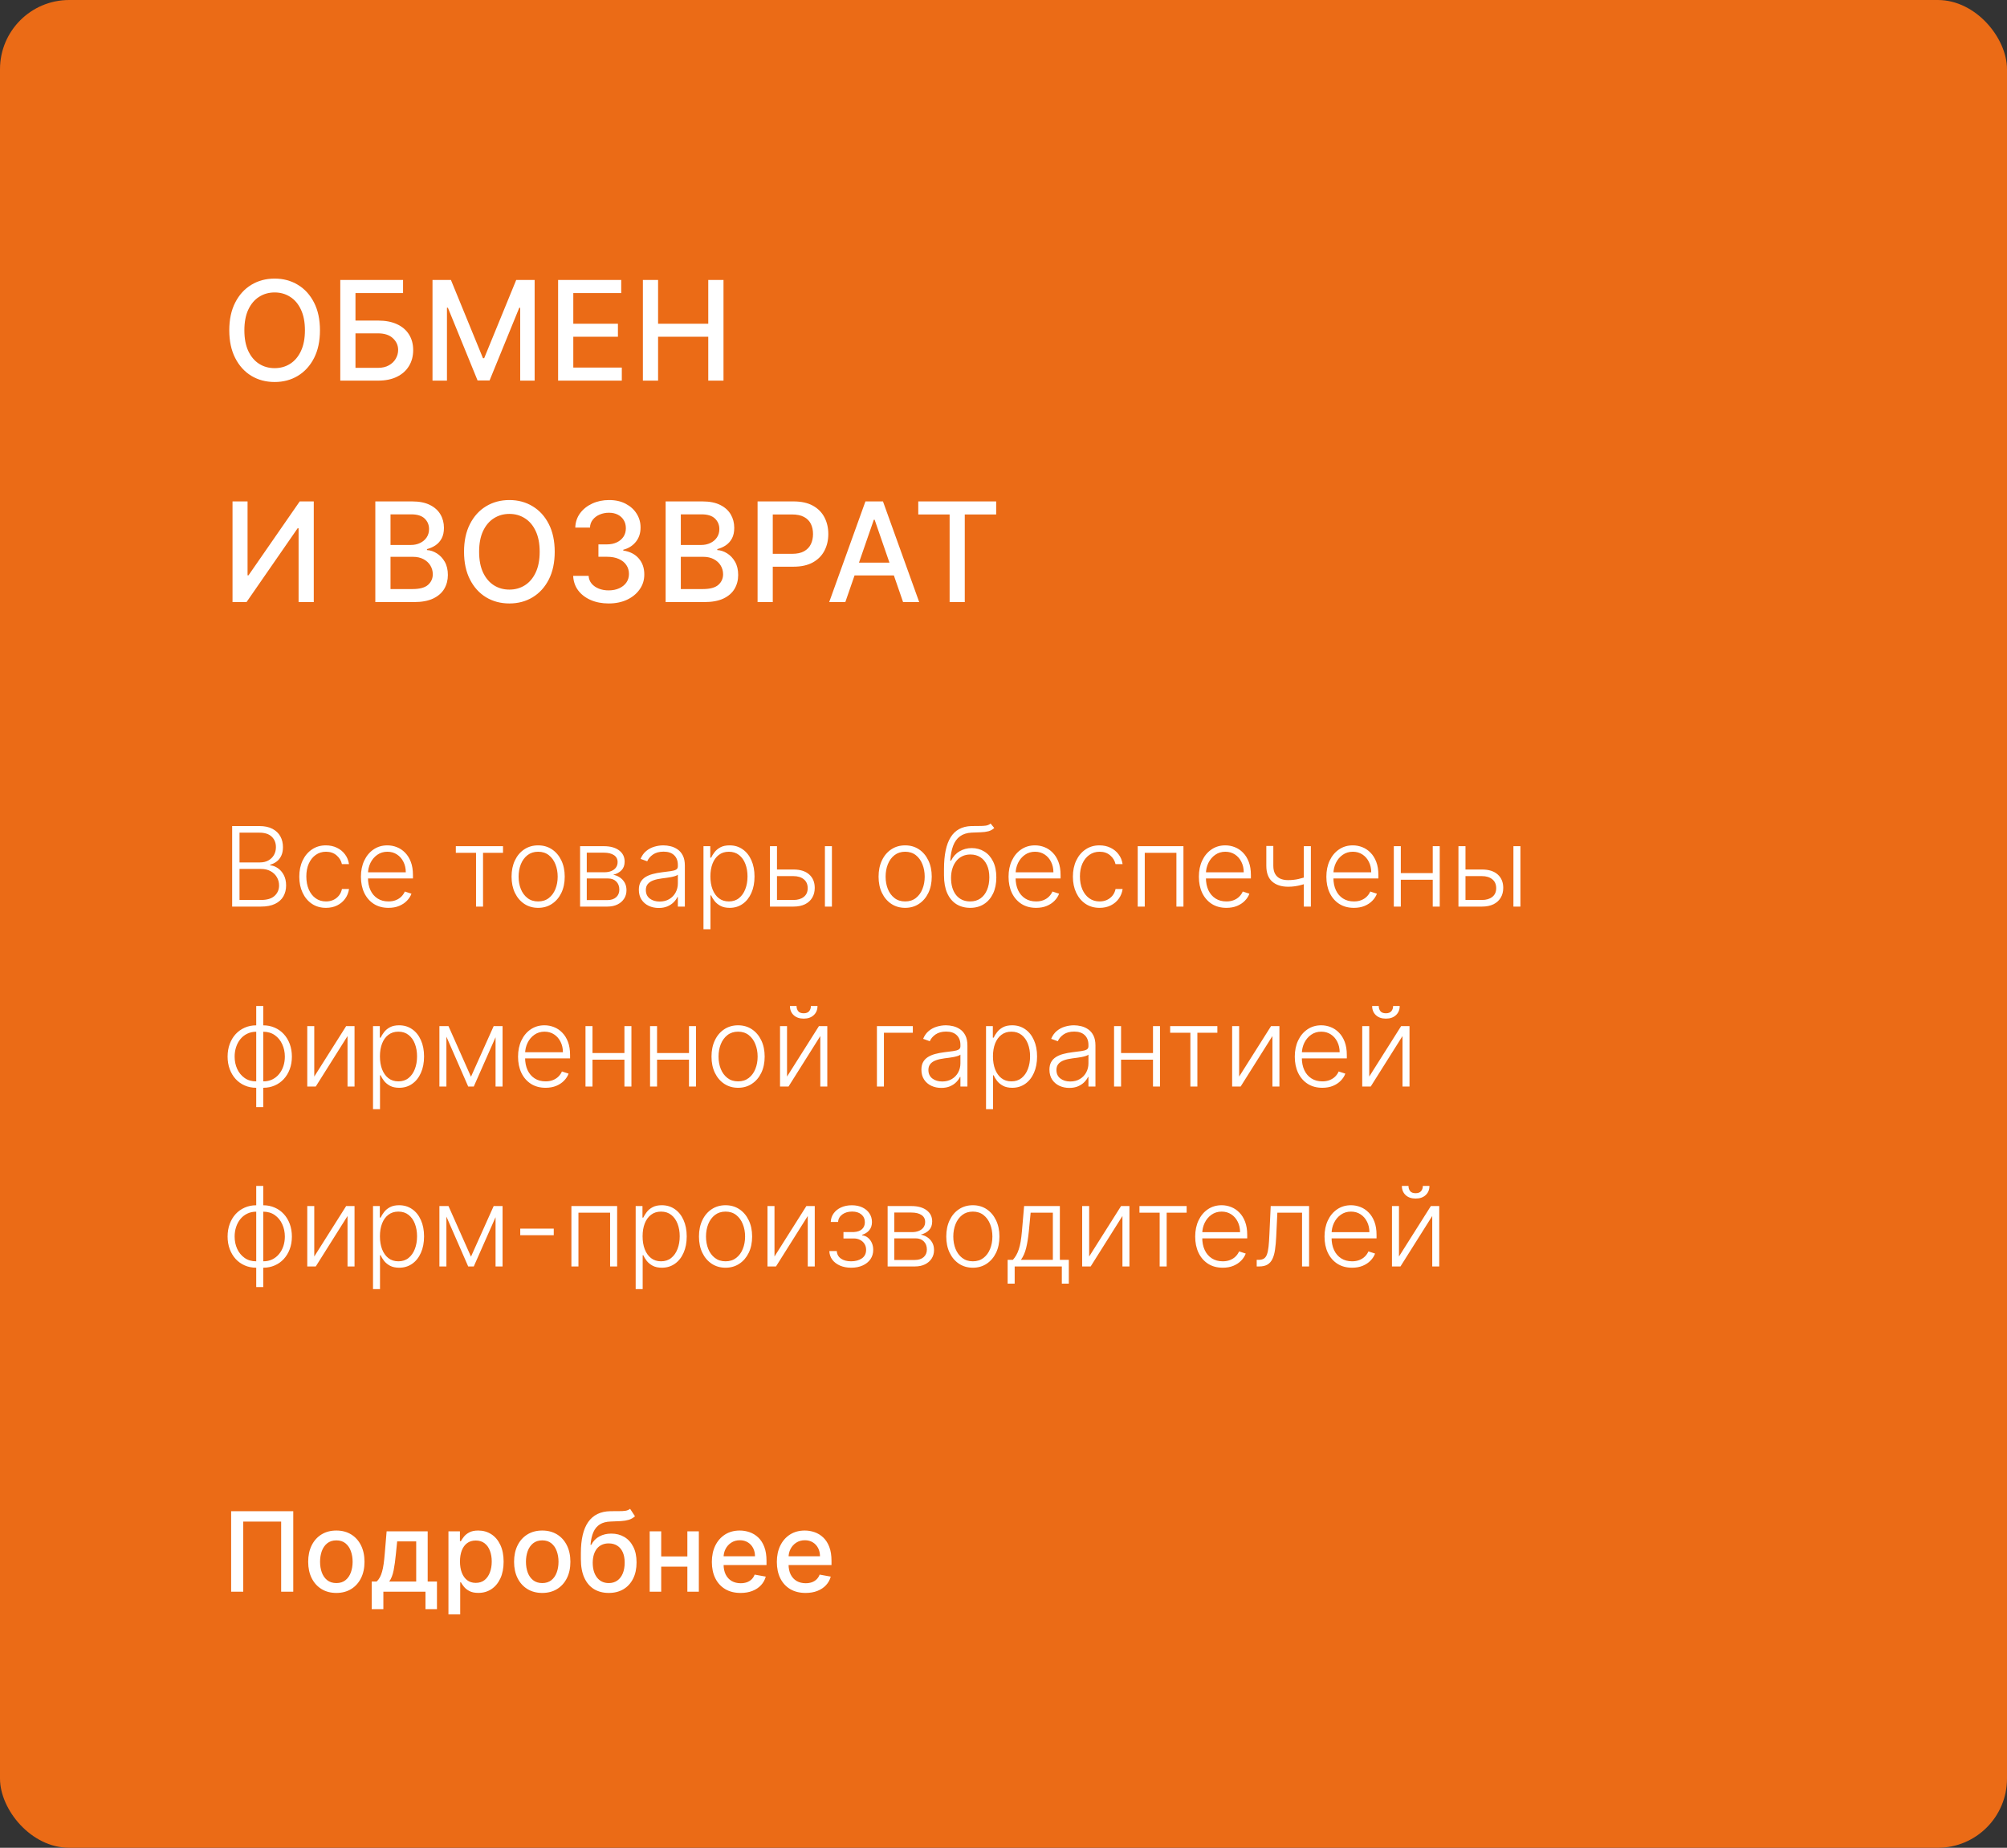 <svg width="290" height="267" viewBox="0 0 290 267" fill="none" xmlns="http://www.w3.org/2000/svg">
<rect x="0" y="0" width="290" height="267" fill="#333333" stroke="none"/>
<rect width="290" height="267" rx="10" fill="#EB6B16"/>
<path d="M46.233 47.727C46.233 49.28 45.949 50.615 45.381 51.733C44.812 52.846 44.034 53.703 43.044 54.304C42.059 54.901 40.939 55.199 39.685 55.199C38.425 55.199 37.301 54.901 36.311 54.304C35.326 53.703 34.55 52.843 33.981 51.726C33.413 50.608 33.129 49.276 33.129 47.727C33.129 46.174 33.413 44.841 33.981 43.729C34.55 42.611 35.326 41.754 36.311 41.158C37.301 40.556 38.425 40.256 39.685 40.256C40.939 40.256 42.059 40.556 43.044 41.158C44.034 41.754 44.812 42.611 45.381 43.729C45.949 44.841 46.233 46.174 46.233 47.727ZM44.06 47.727C44.06 46.544 43.868 45.547 43.484 44.737C43.106 43.923 42.585 43.307 41.922 42.891C41.264 42.469 40.518 42.258 39.685 42.258C38.847 42.258 38.099 42.469 37.44 42.891C36.782 43.307 36.261 43.923 35.878 44.737C35.499 45.547 35.31 46.544 35.31 47.727C35.31 48.911 35.499 49.91 35.878 50.724C36.261 51.534 36.782 52.15 37.44 52.571C38.099 52.988 38.847 53.196 39.685 53.196C40.518 53.196 41.264 52.988 41.922 52.571C42.585 52.15 43.106 51.534 43.484 50.724C43.868 49.91 44.06 48.911 44.06 47.727ZM49.169 55V40.455H58.239V42.344H51.364V46.321H54.617C55.696 46.321 56.612 46.496 57.365 46.847C58.123 47.197 58.7 47.692 59.098 48.331C59.501 48.97 59.702 49.723 59.702 50.59C59.702 51.456 59.501 52.221 59.098 52.883C58.7 53.546 58.123 54.065 57.365 54.439C56.612 54.813 55.696 55 54.617 55H49.169ZM51.364 53.153H54.617C55.242 53.153 55.77 53.03 56.2 52.784C56.636 52.538 56.965 52.218 57.188 51.825C57.415 51.432 57.529 51.011 57.529 50.561C57.529 49.908 57.278 49.347 56.776 48.878C56.274 48.404 55.554 48.168 54.617 48.168H51.364V53.153ZM62.494 40.455H65.157L69.788 51.761H69.959L74.589 40.455H77.253V55H75.165V44.474H75.03L70.74 54.979H69.007L64.717 44.467H64.582V55H62.494V40.455ZM80.643 55V40.455H89.763V42.344H82.838V46.776H89.287V48.658H82.838V53.111H89.848V55H80.643ZM92.894 55V40.455H95.089V46.776H102.34V40.455H104.542V55H102.34V48.658H95.089V55H92.894ZM33.598 72.454H35.771V83.136H35.906L43.307 72.454H45.338V87H43.144V76.332H43.008L35.622 87H33.598V72.454ZM54.232 87V72.454H59.559C60.591 72.454 61.446 72.625 62.123 72.966C62.8 73.302 63.307 73.759 63.643 74.337C63.979 74.91 64.147 75.556 64.147 76.276C64.147 76.882 64.036 77.393 63.813 77.81C63.591 78.222 63.292 78.553 62.919 78.804C62.549 79.05 62.142 79.23 61.697 79.344V79.486C62.18 79.51 62.651 79.666 63.11 79.954C63.574 80.239 63.958 80.644 64.261 81.169C64.564 81.695 64.715 82.334 64.715 83.087C64.715 83.83 64.54 84.498 64.19 85.09C63.844 85.677 63.309 86.143 62.585 86.489C61.86 86.829 60.935 87 59.808 87H54.232ZM56.427 85.118H59.595C60.646 85.118 61.399 84.914 61.853 84.507C62.308 84.1 62.535 83.591 62.535 82.98C62.535 82.521 62.419 82.099 62.187 81.716C61.955 81.332 61.623 81.027 61.193 80.8C60.767 80.572 60.26 80.459 59.673 80.459H56.427V85.118ZM56.427 78.747H59.367C59.86 78.747 60.303 78.653 60.696 78.463C61.093 78.274 61.408 78.008 61.64 77.668C61.877 77.322 61.995 76.915 61.995 76.446C61.995 75.845 61.785 75.34 61.363 74.933C60.942 74.526 60.295 74.322 59.424 74.322H56.427V78.747ZM80.153 79.727C80.153 81.28 79.869 82.615 79.301 83.733C78.733 84.846 77.954 85.703 76.964 86.304C75.98 86.901 74.86 87.199 73.605 87.199C72.346 87.199 71.221 86.901 70.231 86.304C69.246 85.703 68.47 84.843 67.902 83.726C67.334 82.608 67.05 81.276 67.05 79.727C67.05 78.174 67.334 76.841 67.902 75.729C68.47 74.611 69.246 73.754 70.231 73.158C71.221 72.556 72.346 72.256 73.605 72.256C74.86 72.256 75.98 72.556 76.964 73.158C77.954 73.754 78.733 74.611 79.301 75.729C79.869 76.841 80.153 78.174 80.153 79.727ZM77.98 79.727C77.98 78.544 77.788 77.547 77.405 76.737C77.026 75.923 76.505 75.307 75.842 74.891C75.184 74.469 74.438 74.258 73.605 74.258C72.767 74.258 72.019 74.469 71.361 74.891C70.703 75.307 70.182 75.923 69.798 76.737C69.419 77.547 69.23 78.544 69.23 79.727C69.23 80.911 69.419 81.91 69.798 82.724C70.182 83.534 70.703 84.15 71.361 84.571C72.019 84.988 72.767 85.196 73.605 85.196C74.438 85.196 75.184 84.988 75.842 84.571C76.505 84.15 77.026 83.534 77.405 82.724C77.788 81.91 77.98 80.911 77.98 79.727ZM87.954 87.199C86.979 87.199 86.108 87.031 85.341 86.695C84.579 86.358 83.975 85.892 83.53 85.296C83.089 84.694 82.853 83.998 82.82 83.207H85.05C85.078 83.638 85.222 84.012 85.483 84.329C85.748 84.642 86.094 84.883 86.52 85.054C86.946 85.224 87.419 85.31 87.94 85.31C88.513 85.31 89.02 85.21 89.46 85.011C89.905 84.812 90.253 84.535 90.504 84.18C90.755 83.82 90.881 83.406 90.881 82.938C90.881 82.45 90.755 82.021 90.504 81.652C90.258 81.278 89.896 80.984 89.418 80.771C88.944 80.558 88.371 80.452 87.699 80.452H86.47V78.662H87.699C88.239 78.662 88.712 78.565 89.119 78.371C89.531 78.177 89.853 77.907 90.085 77.561C90.317 77.211 90.433 76.801 90.433 76.332C90.433 75.883 90.331 75.492 90.128 75.16C89.929 74.824 89.645 74.562 89.275 74.372C88.911 74.183 88.48 74.088 87.983 74.088C87.509 74.088 87.067 74.176 86.655 74.351C86.248 74.521 85.916 74.767 85.66 75.09C85.405 75.407 85.267 75.788 85.249 76.233H83.125C83.149 75.447 83.381 74.756 83.821 74.159C84.266 73.562 84.853 73.096 85.582 72.76C86.311 72.424 87.121 72.256 88.011 72.256C88.944 72.256 89.749 72.438 90.426 72.803C91.108 73.162 91.633 73.643 92.003 74.244C92.377 74.846 92.561 75.504 92.557 76.219C92.561 77.033 92.334 77.724 91.875 78.293C91.42 78.861 90.814 79.242 90.057 79.436V79.55C91.023 79.697 91.771 80.08 92.301 80.7C92.836 81.32 93.101 82.09 93.097 83.008C93.101 83.809 92.879 84.526 92.429 85.16C91.984 85.795 91.375 86.294 90.604 86.659C89.832 87.019 88.949 87.199 87.954 87.199ZM96.18 87V72.454H101.507C102.539 72.454 103.394 72.625 104.071 72.966C104.748 73.302 105.254 73.759 105.591 74.337C105.927 74.91 106.095 75.556 106.095 76.276C106.095 76.882 105.984 77.393 105.761 77.81C105.538 78.222 105.24 78.553 104.866 78.804C104.497 79.05 104.09 79.23 103.645 79.344V79.486C104.127 79.51 104.599 79.666 105.058 79.954C105.522 80.239 105.905 80.644 106.208 81.169C106.511 81.695 106.663 82.334 106.663 83.087C106.663 83.83 106.488 84.498 106.137 85.09C105.792 85.677 105.257 86.143 104.532 86.489C103.808 86.829 102.882 87 101.755 87H96.18ZM98.375 85.118H101.542C102.593 85.118 103.346 84.914 103.801 84.507C104.255 84.1 104.483 83.591 104.483 82.98C104.483 82.521 104.367 82.099 104.135 81.716C103.903 81.332 103.571 81.027 103.14 80.8C102.714 80.572 102.208 80.459 101.62 80.459H98.375V85.118ZM98.375 78.747H101.315C101.807 78.747 102.25 78.653 102.643 78.463C103.041 78.274 103.356 78.008 103.588 77.668C103.824 77.322 103.943 76.915 103.943 76.446C103.943 75.845 103.732 75.34 103.311 74.933C102.889 74.526 102.243 74.322 101.372 74.322H98.375V78.747ZM109.466 87V72.454H114.651C115.782 72.454 116.72 72.66 117.463 73.072C118.207 73.484 118.763 74.048 119.132 74.763C119.501 75.473 119.686 76.273 119.686 77.163C119.686 78.058 119.499 78.863 119.125 79.578C118.756 80.288 118.197 80.852 117.449 81.269C116.706 81.68 115.77 81.886 114.644 81.886H111.078V80.026H114.445C115.16 80.026 115.74 79.903 116.185 79.656C116.63 79.405 116.957 79.064 117.165 78.633C117.373 78.203 117.477 77.713 117.477 77.163C117.477 76.614 117.373 76.126 117.165 75.7C116.957 75.274 116.627 74.94 116.178 74.699C115.733 74.457 115.145 74.337 114.416 74.337H111.661V87H109.466ZM122.145 87H119.815L125.05 72.454H127.585L132.819 87H130.49L126.378 75.097H126.264L122.145 87ZM122.535 81.304H130.092V83.151H122.535V81.304ZM132.684 74.344V72.454H143.941V74.344H139.403V87H137.215V74.344H132.684Z" fill="white"/>
<path d="M42.375 218.364V230H40.625V219.864H35.148V230H33.398V218.364H42.375ZM48.599 230.176C47.781 230.176 47.067 229.989 46.457 229.614C45.847 229.239 45.374 228.714 45.037 228.04C44.7 227.366 44.531 226.578 44.531 225.676C44.531 224.771 44.7 223.979 45.037 223.301C45.374 222.623 45.847 222.097 46.457 221.722C47.067 221.347 47.781 221.159 48.599 221.159C49.418 221.159 50.132 221.347 50.742 221.722C51.351 222.097 51.825 222.623 52.162 223.301C52.499 223.979 52.668 224.771 52.668 225.676C52.668 226.578 52.499 227.366 52.162 228.04C51.825 228.714 51.351 229.239 50.742 229.614C50.132 229.989 49.418 230.176 48.599 230.176ZM48.605 228.75C49.135 228.75 49.575 228.61 49.923 228.33C50.272 228.049 50.529 227.676 50.696 227.21C50.867 226.744 50.952 226.231 50.952 225.67C50.952 225.114 50.867 224.602 50.696 224.136C50.529 223.667 50.272 223.29 49.923 223.006C49.575 222.722 49.135 222.58 48.605 222.58C48.071 222.58 47.628 222.722 47.276 223.006C46.927 223.29 46.668 223.667 46.497 224.136C46.331 224.602 46.247 225.114 46.247 225.67C46.247 226.231 46.331 226.744 46.497 227.21C46.668 227.676 46.927 228.049 47.276 228.33C47.628 228.61 48.071 228.75 48.605 228.75ZM53.712 232.517V228.528H54.422C54.604 228.362 54.757 228.163 54.882 227.932C55.011 227.701 55.119 227.426 55.206 227.108C55.297 226.79 55.373 226.419 55.433 225.994C55.494 225.566 55.547 225.078 55.592 224.528L55.865 221.273H61.797V228.528H63.138V232.517H61.479V230H55.394V232.517H53.712ZM56.24 228.528H60.138V222.727H57.388L57.206 224.528C57.119 225.445 57.009 226.241 56.876 226.915C56.744 227.585 56.532 228.123 56.24 228.528ZM64.798 233.273V221.273H66.457V222.688H66.599C66.698 222.506 66.84 222.295 67.026 222.057C67.211 221.818 67.469 221.61 67.798 221.432C68.128 221.25 68.563 221.159 69.105 221.159C69.81 221.159 70.438 221.337 70.992 221.693C71.544 222.049 71.978 222.562 72.293 223.233C72.611 223.903 72.77 224.71 72.77 225.653C72.77 226.597 72.613 227.405 72.298 228.08C71.984 228.75 71.552 229.267 71.003 229.631C70.454 229.991 69.827 230.17 69.122 230.17C68.592 230.17 68.158 230.081 67.821 229.903C67.488 229.725 67.226 229.517 67.037 229.278C66.847 229.04 66.702 228.828 66.599 228.642H66.497V233.273H64.798ZM66.463 225.636C66.463 226.25 66.552 226.788 66.73 227.25C66.908 227.712 67.166 228.074 67.503 228.335C67.84 228.593 68.253 228.722 68.742 228.722C69.249 228.722 69.673 228.587 70.014 228.318C70.355 228.045 70.613 227.676 70.787 227.21C70.965 226.744 71.054 226.22 71.054 225.636C71.054 225.061 70.967 224.544 70.793 224.085C70.622 223.627 70.365 223.265 70.02 223C69.679 222.735 69.253 222.602 68.742 222.602C68.249 222.602 67.832 222.729 67.492 222.983C67.154 223.237 66.899 223.591 66.724 224.045C66.55 224.5 66.463 225.03 66.463 225.636ZM78.349 230.176C77.531 230.176 76.817 229.989 76.207 229.614C75.597 229.239 75.124 228.714 74.787 228.04C74.45 227.366 74.281 226.578 74.281 225.676C74.281 224.771 74.45 223.979 74.787 223.301C75.124 222.623 75.597 222.097 76.207 221.722C76.817 221.347 77.531 221.159 78.349 221.159C79.168 221.159 79.882 221.347 80.492 221.722C81.101 222.097 81.575 222.623 81.912 223.301C82.249 223.979 82.418 224.771 82.418 225.676C82.418 226.578 82.249 227.366 81.912 228.04C81.575 228.714 81.101 229.239 80.492 229.614C79.882 229.989 79.168 230.176 78.349 230.176ZM78.355 228.75C78.885 228.75 79.325 228.61 79.673 228.33C80.022 228.049 80.279 227.676 80.446 227.21C80.617 226.744 80.702 226.231 80.702 225.67C80.702 225.114 80.617 224.602 80.446 224.136C80.279 223.667 80.022 223.29 79.673 223.006C79.325 222.722 78.885 222.58 78.355 222.58C77.821 222.58 77.378 222.722 77.026 223.006C76.677 223.29 76.418 223.667 76.247 224.136C76.081 224.602 75.997 225.114 75.997 225.67C75.997 226.231 76.081 226.744 76.247 227.21C76.418 227.676 76.677 228.049 77.026 228.33C77.378 228.61 77.821 228.75 78.355 228.75ZM91.047 218.023L91.751 219.097C91.49 219.335 91.193 219.506 90.859 219.608C90.53 219.706 90.149 219.769 89.717 219.795C89.285 219.818 88.791 219.839 88.234 219.858C87.606 219.877 87.088 220.013 86.683 220.267C86.278 220.517 85.965 220.888 85.746 221.381C85.53 221.869 85.39 222.483 85.325 223.222H85.433C85.717 222.68 86.111 222.275 86.615 222.006C87.123 221.737 87.693 221.602 88.325 221.602C89.03 221.602 89.657 221.763 90.206 222.085C90.755 222.407 91.187 222.879 91.501 223.5C91.82 224.117 91.979 224.873 91.979 225.767C91.979 226.672 91.812 227.455 91.479 228.114C91.149 228.773 90.683 229.282 90.081 229.642C89.483 229.998 88.776 230.176 87.962 230.176C87.147 230.176 86.437 229.992 85.831 229.625C85.229 229.254 84.761 228.705 84.428 227.977C84.098 227.25 83.933 226.352 83.933 225.284V224.42C83.933 222.424 84.289 220.922 85.001 219.915C85.713 218.907 86.778 218.39 88.195 218.364C88.653 218.352 89.062 218.35 89.422 218.358C89.782 218.362 90.096 218.345 90.365 218.307C90.638 218.265 90.865 218.17 91.047 218.023ZM87.967 228.75C88.441 228.75 88.848 228.631 89.189 228.392C89.534 228.15 89.799 227.807 89.984 227.364C90.17 226.92 90.263 226.398 90.263 225.795C90.263 225.205 90.17 224.703 89.984 224.29C89.799 223.877 89.534 223.562 89.189 223.347C88.844 223.127 88.431 223.017 87.95 223.017C87.594 223.017 87.276 223.08 86.996 223.205C86.715 223.326 86.475 223.506 86.274 223.744C86.077 223.983 85.924 224.275 85.814 224.619C85.708 224.96 85.651 225.352 85.644 225.795C85.644 226.697 85.85 227.415 86.263 227.949C86.68 228.483 87.248 228.75 87.967 228.75ZM99.791 224.903V226.375H95.064V224.903H99.791ZM95.541 221.273V230H93.876V221.273H95.541ZM100.979 221.273V230H99.32V221.273H100.979ZM107.013 230.176C106.153 230.176 105.412 229.992 104.791 229.625C104.174 229.254 103.696 228.733 103.359 228.062C103.026 227.388 102.859 226.598 102.859 225.693C102.859 224.799 103.026 224.011 103.359 223.33C103.696 222.648 104.166 222.116 104.768 221.733C105.375 221.35 106.083 221.159 106.893 221.159C107.386 221.159 107.863 221.241 108.325 221.403C108.787 221.566 109.202 221.822 109.57 222.17C109.937 222.519 110.227 222.972 110.439 223.528C110.651 224.081 110.757 224.754 110.757 225.545V226.148H103.82V224.875H109.092C109.092 224.428 109.001 224.032 108.82 223.688C108.638 223.339 108.382 223.064 108.053 222.864C107.727 222.663 107.344 222.562 106.905 222.562C106.428 222.562 106.011 222.68 105.655 222.915C105.303 223.146 105.03 223.449 104.837 223.824C104.647 224.195 104.553 224.598 104.553 225.034V226.028C104.553 226.612 104.655 227.108 104.859 227.517C105.068 227.926 105.357 228.239 105.729 228.455C106.1 228.667 106.534 228.773 107.03 228.773C107.352 228.773 107.645 228.727 107.911 228.636C108.176 228.542 108.405 228.402 108.598 228.216C108.791 228.03 108.939 227.801 109.041 227.528L110.649 227.818C110.52 228.292 110.289 228.706 109.956 229.062C109.626 229.415 109.212 229.689 108.712 229.886C108.215 230.08 107.649 230.176 107.013 230.176ZM116.403 230.176C115.544 230.176 114.803 229.992 114.182 229.625C113.564 229.254 113.087 228.733 112.75 228.062C112.417 227.388 112.25 226.598 112.25 225.693C112.25 224.799 112.417 224.011 112.75 223.33C113.087 222.648 113.557 222.116 114.159 221.733C114.765 221.35 115.473 221.159 116.284 221.159C116.777 221.159 117.254 221.241 117.716 221.403C118.178 221.566 118.593 221.822 118.96 222.17C119.328 222.519 119.617 222.972 119.83 223.528C120.042 224.081 120.148 224.754 120.148 225.545V226.148H113.21V224.875H118.483C118.483 224.428 118.392 224.032 118.21 223.688C118.028 223.339 117.773 223.064 117.443 222.864C117.117 222.663 116.735 222.562 116.295 222.562C115.818 222.562 115.402 222.68 115.045 222.915C114.693 223.146 114.42 223.449 114.227 223.824C114.038 224.195 113.943 224.598 113.943 225.034V226.028C113.943 226.612 114.045 227.108 114.25 227.517C114.458 227.926 114.748 228.239 115.119 228.455C115.491 228.667 115.924 228.773 116.42 228.773C116.742 228.773 117.036 228.727 117.301 228.636C117.566 228.542 117.795 228.402 117.989 228.216C118.182 228.03 118.33 227.801 118.432 227.528L120.04 227.818C119.911 228.292 119.68 228.706 119.347 229.062C119.017 229.415 118.602 229.689 118.102 229.886C117.606 230.08 117.04 230.176 116.403 230.176Z" fill="white"/>
<path d="M33.545 131V119.364H37.472C38.229 119.364 38.86 119.496 39.364 119.761C39.871 120.027 40.252 120.388 40.506 120.847C40.76 121.305 40.886 121.826 40.886 122.409C40.886 122.894 40.805 123.309 40.642 123.653C40.479 123.998 40.258 124.277 39.977 124.489C39.697 124.701 39.385 124.854 39.04 124.949V125.04C39.415 125.066 39.778 125.199 40.131 125.438C40.483 125.672 40.773 126.002 41 126.426C41.227 126.85 41.341 127.358 41.341 127.949C41.341 128.536 41.21 129.061 40.949 129.523C40.688 129.981 40.286 130.343 39.744 130.608C39.206 130.869 38.521 131 37.688 131H33.545ZM34.608 130.045H37.688C38.585 130.045 39.248 129.847 39.676 129.449C40.108 129.051 40.324 128.551 40.324 127.949C40.324 127.506 40.216 127.104 40 126.744C39.788 126.381 39.487 126.093 39.097 125.881C38.71 125.669 38.256 125.562 37.733 125.562H34.608V130.045ZM34.608 124.619H37.568C38.026 124.619 38.428 124.525 38.773 124.335C39.117 124.146 39.386 123.884 39.58 123.551C39.773 123.218 39.869 122.837 39.869 122.409C39.869 121.792 39.669 121.29 39.267 120.903C38.865 120.513 38.267 120.318 37.472 120.318H34.608V124.619ZM47.104 131.182C46.323 131.182 45.644 130.987 45.064 130.597C44.488 130.206 44.041 129.672 43.723 128.994C43.405 128.316 43.246 127.544 43.246 126.676C43.246 125.801 43.407 125.023 43.729 124.341C44.054 123.659 44.505 123.125 45.081 122.739C45.657 122.348 46.325 122.153 47.087 122.153C47.67 122.153 48.198 122.267 48.672 122.494C49.145 122.718 49.535 123.034 49.842 123.443C50.153 123.848 50.348 124.322 50.428 124.864H49.405C49.299 124.371 49.043 123.951 48.638 123.602C48.236 123.25 47.725 123.074 47.104 123.074C46.547 123.074 46.054 123.225 45.626 123.528C45.198 123.828 44.863 124.246 44.621 124.784C44.382 125.318 44.263 125.937 44.263 126.642C44.263 127.35 44.38 127.977 44.615 128.523C44.85 129.064 45.179 129.489 45.604 129.795C46.032 130.102 46.532 130.256 47.104 130.256C47.49 130.256 47.842 130.184 48.16 130.04C48.483 129.892 48.751 129.684 48.967 129.415C49.187 129.146 49.335 128.826 49.41 128.455H50.433C50.358 128.981 50.17 129.451 49.871 129.864C49.575 130.273 49.191 130.595 48.717 130.83C48.248 131.064 47.71 131.182 47.104 131.182ZM56.129 131.182C55.315 131.182 54.61 130.992 54.016 130.614C53.421 130.231 52.961 129.703 52.635 129.028C52.313 128.35 52.152 127.57 52.152 126.688C52.152 125.809 52.313 125.028 52.635 124.347C52.961 123.661 53.41 123.125 53.981 122.739C54.557 122.348 55.222 122.153 55.976 122.153C56.449 122.153 56.906 122.241 57.345 122.415C57.785 122.585 58.178 122.848 58.527 123.205C58.879 123.557 59.158 124.002 59.362 124.54C59.567 125.074 59.669 125.706 59.669 126.438V126.938H52.851V126.045H58.635C58.635 125.485 58.521 124.981 58.294 124.534C58.071 124.083 57.758 123.727 57.356 123.466C56.959 123.205 56.499 123.074 55.976 123.074C55.423 123.074 54.936 123.222 54.516 123.517C54.095 123.812 53.766 124.203 53.527 124.688C53.292 125.172 53.173 125.703 53.169 126.278V126.812C53.169 127.506 53.288 128.112 53.527 128.631C53.769 129.146 54.112 129.545 54.555 129.83C54.999 130.114 55.523 130.256 56.129 130.256C56.542 130.256 56.904 130.191 57.215 130.062C57.529 129.934 57.792 129.761 58.004 129.545C58.22 129.326 58.383 129.085 58.493 128.824L59.453 129.136C59.321 129.504 59.103 129.843 58.8 130.153C58.501 130.464 58.126 130.714 57.675 130.903C57.228 131.089 56.713 131.182 56.129 131.182ZM65.864 123.227V122.273H72.682V123.227H69.796V131H68.784V123.227H65.864ZM77.758 131.182C77.005 131.182 76.338 130.991 75.758 130.608C75.183 130.225 74.732 129.697 74.406 129.023C74.081 128.345 73.918 127.562 73.918 126.676C73.918 125.782 74.081 124.996 74.406 124.318C74.732 123.636 75.183 123.106 75.758 122.727C76.338 122.345 77.005 122.153 77.758 122.153C78.512 122.153 79.177 122.345 79.753 122.727C80.329 123.11 80.779 123.64 81.105 124.318C81.435 124.996 81.599 125.782 81.599 126.676C81.599 127.562 81.437 128.345 81.111 129.023C80.785 129.697 80.332 130.225 79.753 130.608C79.177 130.991 78.512 131.182 77.758 131.182ZM77.758 130.256C78.365 130.256 78.878 130.093 79.298 129.767C79.719 129.441 80.037 129.008 80.253 128.466C80.472 127.924 80.582 127.328 80.582 126.676C80.582 126.025 80.472 125.426 80.253 124.881C80.037 124.335 79.719 123.898 79.298 123.568C78.878 123.239 78.365 123.074 77.758 123.074C77.156 123.074 76.643 123.239 76.219 123.568C75.798 123.898 75.478 124.335 75.258 124.881C75.043 125.426 74.935 126.025 74.935 126.676C74.935 127.328 75.043 127.924 75.258 128.466C75.478 129.008 75.798 129.441 76.219 129.767C76.639 130.093 77.153 130.256 77.758 130.256ZM83.82 131V122.273H87.257C88.185 122.273 88.916 122.473 89.45 122.875C89.988 123.277 90.257 123.818 90.257 124.5C90.257 125.019 90.108 125.434 89.808 125.744C89.509 126.055 89.108 126.275 88.604 126.403C88.941 126.46 89.253 126.583 89.541 126.773C89.833 126.962 90.07 127.212 90.251 127.523C90.433 127.833 90.524 128.205 90.524 128.636C90.524 129.091 90.41 129.496 90.183 129.852C89.956 130.208 89.636 130.489 89.223 130.693C88.81 130.898 88.322 131 87.757 131H83.82ZM84.785 130.062H87.757C88.291 130.062 88.713 129.926 89.024 129.653C89.335 129.377 89.49 129.009 89.49 128.551C89.49 128.062 89.342 127.672 89.047 127.381C88.755 127.085 88.363 126.938 87.871 126.938H84.785V130.062ZM84.785 126.04H87.32C87.713 126.04 88.055 125.979 88.342 125.858C88.63 125.737 88.852 125.566 89.007 125.347C89.166 125.123 89.244 124.862 89.24 124.562C89.24 124.134 89.066 123.803 88.717 123.568C88.369 123.33 87.882 123.21 87.257 123.21H84.785V126.04ZM95.179 131.199C94.653 131.199 94.171 131.097 93.736 130.892C93.3 130.684 92.954 130.384 92.696 129.994C92.438 129.6 92.31 129.123 92.31 128.562C92.31 128.131 92.391 127.767 92.554 127.472C92.717 127.176 92.948 126.934 93.247 126.744C93.546 126.555 93.901 126.405 94.31 126.295C94.719 126.186 95.169 126.1 95.662 126.04C96.151 125.979 96.563 125.926 96.901 125.881C97.242 125.835 97.501 125.763 97.679 125.665C97.857 125.566 97.946 125.407 97.946 125.188V124.983C97.946 124.388 97.768 123.92 97.412 123.58C97.06 123.235 96.552 123.062 95.889 123.062C95.26 123.062 94.747 123.201 94.349 123.477C93.956 123.754 93.679 124.08 93.52 124.455L92.56 124.108C92.757 123.631 93.029 123.25 93.378 122.966C93.726 122.678 94.117 122.472 94.548 122.347C94.98 122.218 95.418 122.153 95.861 122.153C96.194 122.153 96.541 122.197 96.901 122.284C97.264 122.371 97.601 122.523 97.912 122.739C98.222 122.951 98.474 123.248 98.668 123.631C98.861 124.009 98.957 124.491 98.957 125.074V131H97.946V129.619H97.883C97.762 129.877 97.582 130.127 97.344 130.369C97.105 130.612 96.806 130.811 96.446 130.966C96.086 131.121 95.664 131.199 95.179 131.199ZM95.315 130.273C95.853 130.273 96.319 130.153 96.713 129.915C97.107 129.676 97.41 129.36 97.622 128.966C97.838 128.568 97.946 128.131 97.946 127.653V126.392C97.87 126.464 97.743 126.528 97.565 126.585C97.391 126.642 97.188 126.693 96.957 126.739C96.73 126.78 96.503 126.816 96.276 126.847C96.048 126.877 95.844 126.903 95.662 126.926C95.169 126.987 94.749 127.081 94.401 127.21C94.052 127.339 93.785 127.517 93.599 127.744C93.414 127.968 93.321 128.256 93.321 128.608C93.321 129.138 93.51 129.549 93.889 129.841C94.268 130.129 94.743 130.273 95.315 130.273ZM101.648 134.273V122.273H102.631V123.938H102.75C102.871 123.676 103.038 123.409 103.25 123.136C103.462 122.86 103.742 122.627 104.091 122.438C104.443 122.248 104.886 122.153 105.42 122.153C106.14 122.153 106.769 122.343 107.307 122.722C107.848 123.097 108.269 123.623 108.568 124.301C108.871 124.975 109.023 125.761 109.023 126.659C109.023 127.561 108.871 128.35 108.568 129.028C108.269 129.706 107.848 130.235 107.307 130.614C106.769 130.992 106.144 131.182 105.432 131.182C104.905 131.182 104.464 131.087 104.108 130.898C103.756 130.708 103.47 130.475 103.25 130.199C103.034 129.919 102.867 129.646 102.75 129.381H102.659V134.273H101.648ZM102.648 126.642C102.648 127.347 102.752 127.972 102.96 128.517C103.172 129.059 103.475 129.485 103.869 129.795C104.267 130.102 104.748 130.256 105.312 130.256C105.892 130.256 106.381 130.097 106.778 129.778C107.18 129.456 107.485 129.023 107.693 128.477C107.905 127.932 108.011 127.32 108.011 126.642C108.011 125.972 107.907 125.367 107.699 124.83C107.494 124.292 107.191 123.866 106.79 123.551C106.388 123.233 105.896 123.074 105.312 123.074C104.744 123.074 104.261 123.227 103.864 123.534C103.466 123.837 103.163 124.258 102.955 124.795C102.75 125.33 102.648 125.945 102.648 126.642ZM112.094 125.642H114.651C115.632 125.642 116.389 125.881 116.923 126.358C117.457 126.835 117.724 127.481 117.724 128.295C117.724 128.837 117.603 129.311 117.361 129.716C117.122 130.121 116.774 130.437 116.315 130.665C115.857 130.888 115.302 131 114.651 131H111.253V122.273H112.27V130.045H114.651C115.268 130.045 115.764 129.898 116.139 129.602C116.518 129.307 116.707 128.886 116.707 128.341C116.707 127.784 116.518 127.354 116.139 127.051C115.764 126.748 115.268 126.597 114.651 126.597H112.094V125.642ZM119.196 131V122.273H120.207V131H119.196ZM130.79 131.182C130.036 131.182 129.369 130.991 128.79 130.608C128.214 130.225 127.763 129.697 127.438 129.023C127.112 128.345 126.949 127.562 126.949 126.676C126.949 125.782 127.112 124.996 127.438 124.318C127.763 123.636 128.214 123.106 128.79 122.727C129.369 122.345 130.036 122.153 130.79 122.153C131.544 122.153 132.208 122.345 132.784 122.727C133.36 123.11 133.811 123.64 134.136 124.318C134.466 124.996 134.631 125.782 134.631 126.676C134.631 127.562 134.468 128.345 134.142 129.023C133.816 129.697 133.364 130.225 132.784 130.608C132.208 130.991 131.544 131.182 130.79 131.182ZM130.79 130.256C131.396 130.256 131.909 130.093 132.33 129.767C132.75 129.441 133.068 129.008 133.284 128.466C133.504 127.924 133.614 127.328 133.614 126.676C133.614 126.025 133.504 125.426 133.284 124.881C133.068 124.335 132.75 123.898 132.33 123.568C131.909 123.239 131.396 123.074 130.79 123.074C130.188 123.074 129.674 123.239 129.25 123.568C128.83 123.898 128.509 124.335 128.29 124.881C128.074 125.426 127.966 126.025 127.966 126.676C127.966 127.328 128.074 127.924 128.29 128.466C128.509 129.008 128.83 129.441 129.25 129.767C129.67 130.093 130.184 130.256 130.79 130.256ZM143.135 119L143.663 119.642C143.425 119.873 143.139 120.032 142.805 120.119C142.476 120.203 142.107 120.25 141.697 120.261C141.292 120.273 140.855 120.29 140.385 120.312C139.711 120.347 139.156 120.523 138.72 120.841C138.285 121.155 137.953 121.61 137.726 122.205C137.502 122.795 137.362 123.517 137.305 124.369H137.419C137.711 123.775 138.122 123.322 138.652 123.011C139.186 122.701 139.773 122.545 140.413 122.545C141.084 122.545 141.686 122.71 142.22 123.04C142.758 123.366 143.182 123.845 143.493 124.477C143.807 125.106 143.964 125.873 143.964 126.778C143.964 127.672 143.807 128.451 143.493 129.114C143.179 129.773 142.739 130.282 142.175 130.642C141.61 131.002 140.949 131.182 140.192 131.182C139.43 131.182 138.764 131.004 138.192 130.648C137.624 130.288 137.182 129.759 136.868 129.062C136.557 128.362 136.402 127.5 136.402 126.477V125.562C136.402 123.528 136.724 121.998 137.368 120.972C138.012 119.945 139.002 119.409 140.339 119.364C140.771 119.348 141.163 119.345 141.516 119.352C141.868 119.356 142.179 119.339 142.447 119.301C142.716 119.259 142.946 119.159 143.135 119ZM140.192 130.256C140.756 130.256 141.245 130.114 141.658 129.83C142.071 129.542 142.389 129.136 142.612 128.614C142.839 128.091 142.953 127.479 142.953 126.778C142.953 126.081 142.838 125.487 142.607 124.994C142.379 124.502 142.061 124.125 141.652 123.864C141.243 123.602 140.764 123.472 140.214 123.472C139.783 123.472 139.394 123.555 139.05 123.722C138.709 123.884 138.417 124.117 138.175 124.42C137.932 124.723 137.747 125.08 137.618 125.489C137.489 125.898 137.423 126.347 137.419 126.835C137.419 127.892 137.665 128.727 138.158 129.341C138.654 129.951 139.332 130.256 140.192 130.256ZM149.707 131.182C148.893 131.182 148.188 130.992 147.594 130.614C146.999 130.231 146.539 129.703 146.213 129.028C145.891 128.35 145.73 127.57 145.73 126.688C145.73 125.809 145.891 125.028 146.213 124.347C146.539 123.661 146.988 123.125 147.56 122.739C148.135 122.348 148.8 122.153 149.554 122.153C150.027 122.153 150.484 122.241 150.923 122.415C151.363 122.585 151.757 122.848 152.105 123.205C152.457 123.557 152.736 124.002 152.94 124.54C153.145 125.074 153.247 125.706 153.247 126.438V126.938H146.429V126.045H152.213C152.213 125.485 152.099 124.981 151.872 124.534C151.649 124.083 151.336 123.727 150.935 123.466C150.537 123.205 150.077 123.074 149.554 123.074C149.001 123.074 148.514 123.222 148.094 123.517C147.673 123.812 147.344 124.203 147.105 124.688C146.87 125.172 146.751 125.703 146.747 126.278V126.812C146.747 127.506 146.866 128.112 147.105 128.631C147.348 129.146 147.69 129.545 148.134 129.83C148.577 130.114 149.101 130.256 149.707 130.256C150.12 130.256 150.482 130.191 150.793 130.062C151.107 129.934 151.37 129.761 151.582 129.545C151.798 129.326 151.961 129.085 152.071 128.824L153.031 129.136C152.899 129.504 152.681 129.843 152.378 130.153C152.079 130.464 151.704 130.714 151.253 130.903C150.806 131.089 150.291 131.182 149.707 131.182ZM158.885 131.182C158.105 131.182 157.425 130.987 156.845 130.597C156.269 130.206 155.822 129.672 155.504 128.994C155.186 128.316 155.027 127.544 155.027 126.676C155.027 125.801 155.188 125.023 155.51 124.341C155.836 123.659 156.286 123.125 156.862 122.739C157.438 122.348 158.107 122.153 158.868 122.153C159.451 122.153 159.98 122.267 160.453 122.494C160.927 122.718 161.317 123.034 161.624 123.443C161.934 123.848 162.129 124.322 162.209 124.864H161.186C161.08 124.371 160.824 123.951 160.419 123.602C160.018 123.25 159.506 123.074 158.885 123.074C158.328 123.074 157.836 123.225 157.408 123.528C156.98 123.828 156.644 124.246 156.402 124.784C156.163 125.318 156.044 125.937 156.044 126.642C156.044 127.35 156.161 127.977 156.396 128.523C156.631 129.064 156.961 129.489 157.385 129.795C157.813 130.102 158.313 130.256 158.885 130.256C159.271 130.256 159.624 130.184 159.942 130.04C160.264 129.892 160.533 129.684 160.749 129.415C160.968 129.146 161.116 128.826 161.192 128.455H162.214C162.139 128.981 161.951 129.451 161.652 129.864C161.357 130.273 160.972 130.595 160.499 130.83C160.029 131.064 159.491 131.182 158.885 131.182ZM164.393 131V122.273H171.001V131H169.984V123.227H165.411V131H164.393ZM177.207 131.182C176.393 131.182 175.688 130.992 175.094 130.614C174.499 130.231 174.039 129.703 173.713 129.028C173.391 128.35 173.23 127.57 173.23 126.688C173.23 125.809 173.391 125.028 173.713 124.347C174.039 123.661 174.488 123.125 175.06 122.739C175.635 122.348 176.3 122.153 177.054 122.153C177.527 122.153 177.984 122.241 178.423 122.415C178.863 122.585 179.257 122.848 179.605 123.205C179.957 123.557 180.236 124.002 180.44 124.54C180.645 125.074 180.747 125.706 180.747 126.438V126.938H173.929V126.045H179.713C179.713 125.485 179.599 124.981 179.372 124.534C179.149 124.083 178.836 123.727 178.435 123.466C178.037 123.205 177.577 123.074 177.054 123.074C176.501 123.074 176.014 123.222 175.594 123.517C175.173 123.812 174.844 124.203 174.605 124.688C174.37 125.172 174.251 125.703 174.247 126.278V126.812C174.247 127.506 174.366 128.112 174.605 128.631C174.848 129.146 175.19 129.545 175.634 129.83C176.077 130.114 176.601 130.256 177.207 130.256C177.62 130.256 177.982 130.191 178.293 130.062C178.607 129.934 178.87 129.761 179.082 129.545C179.298 129.326 179.461 129.085 179.571 128.824L180.531 129.136C180.399 129.504 180.181 129.843 179.878 130.153C179.579 130.464 179.204 130.714 178.753 130.903C178.306 131.089 177.791 131.182 177.207 131.182ZM189.413 122.273V131H188.396V122.273H189.413ZM189.038 126.585V127.551C188.694 127.676 188.366 127.782 188.055 127.869C187.745 127.953 187.432 128.017 187.118 128.062C186.807 128.108 186.476 128.131 186.124 128.131C185.143 128.127 184.372 127.875 183.811 127.375C183.254 126.875 182.976 126.114 182.976 125.091V122.244H183.987V125.091C183.987 125.576 184.074 125.972 184.249 126.278C184.423 126.585 184.669 126.812 184.987 126.96C185.305 127.104 185.68 127.176 186.112 127.176C186.643 127.176 187.143 127.123 187.612 127.017C188.082 126.911 188.557 126.767 189.038 126.585ZM195.629 131.182C194.815 131.182 194.11 130.992 193.516 130.614C192.921 130.231 192.461 129.703 192.135 129.028C191.813 128.35 191.652 127.57 191.652 126.688C191.652 125.809 191.813 125.028 192.135 124.347C192.461 123.661 192.91 123.125 193.482 122.739C194.057 122.348 194.722 122.153 195.476 122.153C195.949 122.153 196.406 122.241 196.845 122.415C197.285 122.585 197.679 122.848 198.027 123.205C198.379 123.557 198.658 124.002 198.862 124.54C199.067 125.074 199.169 125.706 199.169 126.438V126.938H192.351V126.045H198.135C198.135 125.485 198.021 124.981 197.794 124.534C197.571 124.083 197.258 123.727 196.857 123.466C196.459 123.205 195.999 123.074 195.476 123.074C194.923 123.074 194.436 123.222 194.016 123.517C193.595 123.812 193.266 124.203 193.027 124.688C192.792 125.172 192.673 125.703 192.669 126.278V126.812C192.669 127.506 192.788 128.112 193.027 128.631C193.269 129.146 193.612 129.545 194.055 129.83C194.499 130.114 195.023 130.256 195.629 130.256C196.042 130.256 196.404 130.191 196.714 130.062C197.029 129.934 197.292 129.761 197.504 129.545C197.72 129.326 197.883 129.085 197.993 128.824L198.953 129.136C198.821 129.504 198.603 129.843 198.3 130.153C198 130.464 197.625 130.714 197.175 130.903C196.728 131.089 196.213 131.182 195.629 131.182ZM207.29 126.165V127.119H202.159V126.165H207.29ZM202.409 122.273V131H201.398V122.273H202.409ZM208.034 122.273V131H207.023V122.273H208.034ZM211.578 125.642H214.135C215.116 125.642 215.874 125.881 216.408 126.358C216.942 126.835 217.209 127.481 217.209 128.295C217.209 128.837 217.088 129.311 216.845 129.716C216.607 130.121 216.258 130.437 215.8 130.665C215.341 130.888 214.786 131 214.135 131H210.737V122.273H211.754V130.045H214.135C214.752 130.045 215.249 129.898 215.624 129.602C216.002 129.307 216.192 128.886 216.192 128.341C216.192 127.784 216.002 127.354 215.624 127.051C215.249 126.748 214.752 126.597 214.135 126.597H211.578V125.642ZM218.68 131V122.273H219.692V131H218.68ZM37.023 159.977V145.364H38.04V159.977H37.023ZM37.023 157.182C36.42 157.182 35.867 157.072 35.364 156.852C34.86 156.633 34.422 156.322 34.051 155.92C33.684 155.515 33.398 155.038 33.193 154.489C32.989 153.939 32.886 153.337 32.886 152.682C32.886 152.019 32.989 151.411 33.193 150.858C33.398 150.305 33.684 149.828 34.051 149.426C34.422 149.025 34.86 148.714 35.364 148.494C35.867 148.271 36.42 148.159 37.023 148.159H37.324V157.182H37.023ZM37.023 156.256H37.188V149.085H37.023C36.534 149.085 36.097 149.182 35.71 149.375C35.324 149.564 34.996 149.826 34.727 150.159C34.458 150.492 34.254 150.875 34.114 151.307C33.974 151.739 33.903 152.197 33.903 152.682C33.903 153.326 34.026 153.919 34.273 154.46C34.523 155.002 34.881 155.437 35.347 155.767C35.812 156.097 36.371 156.259 37.023 156.256ZM38.04 157.182H37.733V148.159H38.04C38.638 148.159 39.189 148.271 39.693 148.494C40.201 148.714 40.638 149.025 41.006 149.426C41.377 149.828 41.665 150.305 41.869 150.858C42.074 151.411 42.176 152.019 42.176 152.682C42.176 153.337 42.074 153.939 41.869 154.489C41.665 155.038 41.377 155.515 41.006 155.92C40.638 156.322 40.201 156.633 39.693 156.852C39.189 157.072 38.638 157.182 38.04 157.182ZM38.04 156.256C38.528 156.256 38.964 156.163 39.347 155.977C39.733 155.788 40.061 155.527 40.33 155.193C40.602 154.86 40.809 154.479 40.949 154.051C41.089 153.619 41.159 153.163 41.159 152.682C41.159 152.038 41.034 151.443 40.784 150.898C40.538 150.352 40.182 149.915 39.716 149.585C39.25 149.252 38.691 149.085 38.04 149.085H37.869V156.256H38.04ZM45.409 155.562L50.017 148.273H51.227V157H50.216V149.71L45.625 157H44.398V148.273H45.409V155.562ZM53.898 160.273V148.273H54.881V149.938H55C55.121 149.676 55.288 149.409 55.5 149.136C55.712 148.86 55.992 148.627 56.341 148.438C56.693 148.248 57.136 148.153 57.67 148.153C58.39 148.153 59.019 148.343 59.557 148.722C60.099 149.097 60.519 149.623 60.818 150.301C61.121 150.975 61.273 151.761 61.273 152.659C61.273 153.561 61.121 154.35 60.818 155.028C60.519 155.706 60.099 156.235 59.557 156.614C59.019 156.992 58.394 157.182 57.682 157.182C57.155 157.182 56.714 157.087 56.358 156.898C56.006 156.708 55.72 156.475 55.5 156.199C55.284 155.919 55.117 155.646 55 155.381H54.909V160.273H53.898ZM54.898 152.642C54.898 153.347 55.002 153.972 55.21 154.517C55.422 155.059 55.725 155.485 56.119 155.795C56.517 156.102 56.998 156.256 57.562 156.256C58.142 156.256 58.631 156.097 59.028 155.778C59.43 155.456 59.735 155.023 59.943 154.477C60.155 153.932 60.261 153.32 60.261 152.642C60.261 151.972 60.157 151.367 59.949 150.83C59.744 150.292 59.441 149.866 59.04 149.551C58.638 149.233 58.146 149.074 57.562 149.074C56.994 149.074 56.511 149.227 56.114 149.534C55.716 149.837 55.413 150.258 55.205 150.795C55 151.33 54.898 151.945 54.898 152.642ZM68.054 155.585L71.332 148.273H72.315L68.457 157H67.651L63.838 148.273H64.804L68.054 155.585ZM64.503 148.273V157H63.492V148.273H64.503ZM71.605 157V148.273H72.617V157H71.605ZM78.832 157.182C78.018 157.182 77.313 156.992 76.719 156.614C76.124 156.231 75.664 155.703 75.338 155.028C75.016 154.35 74.855 153.57 74.855 152.688C74.855 151.809 75.016 151.028 75.338 150.347C75.664 149.661 76.113 149.125 76.685 148.739C77.26 148.348 77.925 148.153 78.679 148.153C79.153 148.153 79.609 148.241 80.048 148.415C80.488 148.585 80.882 148.848 81.23 149.205C81.582 149.557 81.861 150.002 82.065 150.54C82.27 151.074 82.372 151.706 82.372 152.438V152.938H75.554V152.045H81.338C81.338 151.485 81.224 150.981 80.997 150.534C80.774 150.083 80.461 149.727 80.06 149.466C79.662 149.205 79.202 149.074 78.679 149.074C78.126 149.074 77.639 149.222 77.219 149.517C76.798 149.812 76.469 150.203 76.23 150.688C75.995 151.172 75.876 151.703 75.872 152.278V152.812C75.872 153.506 75.992 154.112 76.23 154.631C76.472 155.146 76.815 155.545 77.258 155.83C77.702 156.114 78.226 156.256 78.832 156.256C79.245 156.256 79.607 156.191 79.918 156.062C80.232 155.934 80.495 155.761 80.707 155.545C80.923 155.326 81.086 155.085 81.196 154.824L82.156 155.136C82.024 155.504 81.806 155.843 81.503 156.153C81.204 156.464 80.829 156.714 80.378 156.903C79.931 157.089 79.416 157.182 78.832 157.182ZM90.493 152.165V153.119H85.362V152.165H90.493ZM85.612 148.273V157H84.601V148.273H85.612ZM91.237 148.273V157H90.226V148.273H91.237ZM99.821 152.165V153.119H94.69V152.165H99.821ZM94.94 148.273V157H93.929V148.273H94.94ZM100.565 148.273V157H99.554V148.273H100.565ZM106.649 157.182C105.895 157.182 105.229 156.991 104.649 156.608C104.073 156.225 103.623 155.697 103.297 155.023C102.971 154.345 102.808 153.562 102.808 152.676C102.808 151.782 102.971 150.996 103.297 150.318C103.623 149.636 104.073 149.106 104.649 148.727C105.229 148.345 105.895 148.153 106.649 148.153C107.403 148.153 108.068 148.345 108.643 148.727C109.219 149.11 109.67 149.64 109.996 150.318C110.325 150.996 110.49 151.782 110.49 152.676C110.49 153.562 110.327 154.345 110.001 155.023C109.676 155.697 109.223 156.225 108.643 156.608C108.068 156.991 107.403 157.182 106.649 157.182ZM106.649 156.256C107.255 156.256 107.768 156.093 108.189 155.767C108.609 155.441 108.928 155.008 109.143 154.466C109.363 153.924 109.473 153.328 109.473 152.676C109.473 152.025 109.363 151.426 109.143 150.881C108.928 150.335 108.609 149.898 108.189 149.568C107.768 149.239 107.255 149.074 106.649 149.074C106.047 149.074 105.534 149.239 105.109 149.568C104.689 149.898 104.369 150.335 104.149 150.881C103.933 151.426 103.825 152.025 103.825 152.676C103.825 153.328 103.933 153.924 104.149 154.466C104.369 155.008 104.689 155.441 105.109 155.767C105.53 156.093 106.043 156.256 106.649 156.256ZM113.722 155.562L118.33 148.273H119.54V157H118.528V149.71L113.938 157H112.71V148.273H113.722V155.562ZM117.17 145.364H118.125C118.125 145.905 117.945 146.345 117.585 146.682C117.229 147.019 116.742 147.188 116.125 147.188C115.515 147.188 115.032 147.019 114.676 146.682C114.32 146.345 114.142 145.905 114.142 145.364H115.097C115.097 145.659 115.176 145.909 115.335 146.114C115.498 146.314 115.761 146.415 116.125 146.415C116.489 146.415 116.754 146.314 116.92 146.114C117.087 145.909 117.17 145.659 117.17 145.364ZM131.898 148.273V149.227H127.722V157H126.71V148.273H131.898ZM136.007 157.199C135.481 157.199 135 157.097 134.564 156.892C134.128 156.684 133.782 156.384 133.524 155.994C133.267 155.6 133.138 155.123 133.138 154.562C133.138 154.131 133.219 153.767 133.382 153.472C133.545 153.176 133.776 152.934 134.075 152.744C134.375 152.555 134.729 152.405 135.138 152.295C135.547 152.186 135.998 152.1 136.49 152.04C136.979 151.979 137.392 151.926 137.729 151.881C138.07 151.835 138.329 151.763 138.507 151.665C138.685 151.566 138.774 151.407 138.774 151.188V150.983C138.774 150.388 138.596 149.92 138.24 149.58C137.888 149.235 137.38 149.062 136.717 149.062C136.089 149.062 135.575 149.201 135.178 149.477C134.784 149.754 134.507 150.08 134.348 150.455L133.388 150.108C133.585 149.631 133.857 149.25 134.206 148.966C134.554 148.678 134.945 148.472 135.376 148.347C135.808 148.218 136.246 148.153 136.689 148.153C137.022 148.153 137.369 148.197 137.729 148.284C138.092 148.371 138.429 148.523 138.74 148.739C139.051 148.951 139.303 149.248 139.496 149.631C139.689 150.009 139.786 150.491 139.786 151.074V157H138.774V155.619H138.712C138.59 155.877 138.411 156.127 138.172 156.369C137.933 156.612 137.634 156.811 137.274 156.966C136.914 157.121 136.492 157.199 136.007 157.199ZM136.143 156.273C136.681 156.273 137.147 156.153 137.541 155.915C137.935 155.676 138.238 155.36 138.45 154.966C138.666 154.568 138.774 154.131 138.774 153.653V152.392C138.698 152.464 138.571 152.528 138.393 152.585C138.219 152.642 138.017 152.693 137.786 152.739C137.558 152.78 137.331 152.816 137.104 152.847C136.876 152.877 136.672 152.903 136.49 152.926C135.998 152.987 135.577 153.081 135.229 153.21C134.88 153.339 134.613 153.517 134.428 153.744C134.242 153.968 134.149 154.256 134.149 154.608C134.149 155.138 134.339 155.549 134.717 155.841C135.096 156.129 135.571 156.273 136.143 156.273ZM142.476 160.273V148.273H143.459V149.938H143.578C143.699 149.676 143.866 149.409 144.078 149.136C144.29 148.86 144.571 148.627 144.919 148.438C145.271 148.248 145.714 148.153 146.249 148.153C146.968 148.153 147.597 148.343 148.135 148.722C148.677 149.097 149.097 149.623 149.396 150.301C149.699 150.975 149.851 151.761 149.851 152.659C149.851 153.561 149.699 154.35 149.396 155.028C149.097 155.706 148.677 156.235 148.135 156.614C147.597 156.992 146.972 157.182 146.26 157.182C145.733 157.182 145.292 157.087 144.936 156.898C144.584 156.708 144.298 156.475 144.078 156.199C143.862 155.919 143.696 155.646 143.578 155.381H143.487V160.273H142.476ZM143.476 152.642C143.476 153.347 143.58 153.972 143.788 154.517C144 155.059 144.304 155.485 144.697 155.795C145.095 156.102 145.576 156.256 146.141 156.256C146.72 156.256 147.209 156.097 147.607 155.778C148.008 155.456 148.313 155.023 148.521 154.477C148.733 153.932 148.839 153.32 148.839 152.642C148.839 151.972 148.735 151.367 148.527 150.83C148.322 150.292 148.019 149.866 147.618 149.551C147.216 149.233 146.724 149.074 146.141 149.074C145.572 149.074 145.089 149.227 144.692 149.534C144.294 149.837 143.991 150.258 143.783 150.795C143.578 151.33 143.476 151.945 143.476 152.642ZM154.507 157.199C153.981 157.199 153.5 157.097 153.064 156.892C152.628 156.684 152.282 156.384 152.024 155.994C151.767 155.6 151.638 155.123 151.638 154.562C151.638 154.131 151.719 153.767 151.882 153.472C152.045 153.176 152.276 152.934 152.575 152.744C152.875 152.555 153.229 152.405 153.638 152.295C154.047 152.186 154.498 152.1 154.99 152.04C155.479 151.979 155.892 151.926 156.229 151.881C156.57 151.835 156.829 151.763 157.007 151.665C157.185 151.566 157.274 151.407 157.274 151.188V150.983C157.274 150.388 157.096 149.92 156.74 149.58C156.388 149.235 155.88 149.062 155.217 149.062C154.589 149.062 154.075 149.201 153.678 149.477C153.284 149.754 153.007 150.08 152.848 150.455L151.888 150.108C152.085 149.631 152.357 149.25 152.706 148.966C153.054 148.678 153.445 148.472 153.876 148.347C154.308 148.218 154.746 148.153 155.189 148.153C155.522 148.153 155.869 148.197 156.229 148.284C156.592 148.371 156.929 148.523 157.24 148.739C157.551 148.951 157.803 149.248 157.996 149.631C158.189 150.009 158.286 150.491 158.286 151.074V157H157.274V155.619H157.212C157.09 155.877 156.911 156.127 156.672 156.369C156.433 156.612 156.134 156.811 155.774 156.966C155.414 157.121 154.992 157.199 154.507 157.199ZM154.643 156.273C155.181 156.273 155.647 156.153 156.041 155.915C156.435 155.676 156.738 155.36 156.95 154.966C157.166 154.568 157.274 154.131 157.274 153.653V152.392C157.198 152.464 157.071 152.528 156.893 152.585C156.719 152.642 156.517 152.693 156.286 152.739C156.058 152.78 155.831 152.816 155.604 152.847C155.376 152.877 155.172 152.903 154.99 152.926C154.498 152.987 154.077 153.081 153.729 153.21C153.38 153.339 153.113 153.517 152.928 153.744C152.742 153.968 152.649 154.256 152.649 154.608C152.649 155.138 152.839 155.549 153.217 155.841C153.596 156.129 154.071 156.273 154.643 156.273ZM166.868 152.165V153.119H161.737V152.165H166.868ZM161.987 148.273V157H160.976V148.273H161.987ZM167.612 148.273V157H166.601V148.273H167.612ZM169.082 149.227V148.273H175.901V149.227H173.014V157H172.003V149.227H169.082ZM179.05 155.562L183.658 148.273H184.868V157H183.857V149.71L179.266 157H178.038V148.273H179.05V155.562ZM191.067 157.182C190.252 157.182 189.548 156.992 188.953 156.614C188.358 156.231 187.898 155.703 187.572 155.028C187.25 154.35 187.089 153.57 187.089 152.688C187.089 151.809 187.25 151.028 187.572 150.347C187.898 149.661 188.347 149.125 188.919 148.739C189.495 148.348 190.16 148.153 190.913 148.153C191.387 148.153 191.843 148.241 192.283 148.415C192.722 148.585 193.116 148.848 193.464 149.205C193.817 149.557 194.095 150.002 194.3 150.54C194.504 151.074 194.607 151.706 194.607 152.438V152.938H187.788V152.045H193.572C193.572 151.485 193.459 150.981 193.232 150.534C193.008 150.083 192.696 149.727 192.294 149.466C191.896 149.205 191.436 149.074 190.913 149.074C190.36 149.074 189.874 149.222 189.453 149.517C189.033 149.812 188.703 150.203 188.464 150.688C188.23 151.172 188.11 151.703 188.107 152.278V152.812C188.107 153.506 188.226 154.112 188.464 154.631C188.707 155.146 189.05 155.545 189.493 155.83C189.936 156.114 190.461 156.256 191.067 156.256C191.48 156.256 191.841 156.191 192.152 156.062C192.466 155.934 192.73 155.761 192.942 155.545C193.158 155.326 193.321 155.085 193.43 154.824L194.391 155.136C194.258 155.504 194.04 155.843 193.737 156.153C193.438 156.464 193.063 156.714 192.612 156.903C192.165 157.089 191.65 157.182 191.067 157.182ZM197.847 155.562L202.455 148.273H203.665V157H202.653V149.71L198.062 157H196.835V148.273H197.847V155.562ZM201.295 145.364H202.25C202.25 145.905 202.07 146.345 201.71 146.682C201.354 147.019 200.867 147.188 200.25 147.188C199.64 147.188 199.157 147.019 198.801 146.682C198.445 146.345 198.267 145.905 198.267 145.364H199.222C199.222 145.659 199.301 145.909 199.46 146.114C199.623 146.314 199.886 146.415 200.25 146.415C200.614 146.415 200.879 146.314 201.045 146.114C201.212 145.909 201.295 145.659 201.295 145.364ZM37.023 185.977V171.364H38.04V185.977H37.023ZM37.023 183.182C36.42 183.182 35.867 183.072 35.364 182.852C34.86 182.633 34.422 182.322 34.051 181.92C33.684 181.515 33.398 181.038 33.193 180.489C32.989 179.939 32.886 179.337 32.886 178.682C32.886 178.019 32.989 177.411 33.193 176.858C33.398 176.305 33.684 175.828 34.051 175.426C34.422 175.025 34.86 174.714 35.364 174.494C35.867 174.271 36.42 174.159 37.023 174.159H37.324V183.182H37.023ZM37.023 182.256H37.188V175.085H37.023C36.534 175.085 36.097 175.182 35.71 175.375C35.324 175.564 34.996 175.826 34.727 176.159C34.458 176.492 34.254 176.875 34.114 177.307C33.974 177.739 33.903 178.197 33.903 178.682C33.903 179.326 34.026 179.919 34.273 180.46C34.523 181.002 34.881 181.437 35.347 181.767C35.812 182.097 36.371 182.259 37.023 182.256ZM38.04 183.182H37.733V174.159H38.04C38.638 174.159 39.189 174.271 39.693 174.494C40.201 174.714 40.638 175.025 41.006 175.426C41.377 175.828 41.665 176.305 41.869 176.858C42.074 177.411 42.176 178.019 42.176 178.682C42.176 179.337 42.074 179.939 41.869 180.489C41.665 181.038 41.377 181.515 41.006 181.92C40.638 182.322 40.201 182.633 39.693 182.852C39.189 183.072 38.638 183.182 38.04 183.182ZM38.04 182.256C38.528 182.256 38.964 182.163 39.347 181.977C39.733 181.788 40.061 181.527 40.33 181.193C40.602 180.86 40.809 180.479 40.949 180.051C41.089 179.619 41.159 179.163 41.159 178.682C41.159 178.038 41.034 177.443 40.784 176.898C40.538 176.352 40.182 175.915 39.716 175.585C39.25 175.252 38.691 175.085 38.04 175.085H37.869V182.256H38.04ZM45.409 181.562L50.017 174.273H51.227V183H50.216V175.71L45.625 183H44.398V174.273H45.409V181.562ZM53.898 186.273V174.273H54.881V175.938H55C55.121 175.676 55.288 175.409 55.5 175.136C55.712 174.86 55.992 174.627 56.341 174.438C56.693 174.248 57.136 174.153 57.67 174.153C58.39 174.153 59.019 174.343 59.557 174.722C60.099 175.097 60.519 175.623 60.818 176.301C61.121 176.975 61.273 177.761 61.273 178.659C61.273 179.561 61.121 180.35 60.818 181.028C60.519 181.706 60.099 182.235 59.557 182.614C59.019 182.992 58.394 183.182 57.682 183.182C57.155 183.182 56.714 183.087 56.358 182.898C56.006 182.708 55.72 182.475 55.5 182.199C55.284 181.919 55.117 181.646 55 181.381H54.909V186.273H53.898ZM54.898 178.642C54.898 179.347 55.002 179.972 55.21 180.517C55.422 181.059 55.725 181.485 56.119 181.795C56.517 182.102 56.998 182.256 57.562 182.256C58.142 182.256 58.631 182.097 59.028 181.778C59.43 181.456 59.735 181.023 59.943 180.477C60.155 179.932 60.261 179.32 60.261 178.642C60.261 177.972 60.157 177.367 59.949 176.83C59.744 176.292 59.441 175.866 59.04 175.551C58.638 175.233 58.146 175.074 57.562 175.074C56.994 175.074 56.511 175.227 56.114 175.534C55.716 175.837 55.413 176.258 55.205 176.795C55 177.33 54.898 177.945 54.898 178.642ZM68.054 181.585L71.332 174.273H72.315L68.457 183H67.651L63.838 174.273H64.804L68.054 181.585ZM64.503 174.273V183H63.492V174.273H64.503ZM71.605 183V174.273H72.617V183H71.605ZM80.014 177.534V178.489H75.173V177.534H80.014ZM82.565 183V174.273H89.173V183H88.156V175.227H83.582V183H82.565ZM91.851 186.273V174.273H92.834V175.938H92.953C93.074 175.676 93.241 175.409 93.453 175.136C93.665 174.86 93.945 174.627 94.294 174.438C94.646 174.248 95.09 174.153 95.624 174.153C96.343 174.153 96.972 174.343 97.51 174.722C98.052 175.097 98.472 175.623 98.771 176.301C99.074 176.975 99.226 177.761 99.226 178.659C99.226 179.561 99.074 180.35 98.771 181.028C98.472 181.706 98.052 182.235 97.51 182.614C96.972 182.992 96.347 183.182 95.635 183.182C95.108 183.182 94.667 183.087 94.311 182.898C93.959 182.708 93.673 182.475 93.453 182.199C93.237 181.919 93.07 181.646 92.953 181.381H92.862V186.273H91.851ZM92.851 178.642C92.851 179.347 92.955 179.972 93.163 180.517C93.376 181.059 93.678 181.485 94.072 181.795C94.47 182.102 94.951 182.256 95.516 182.256C96.095 182.256 96.584 182.097 96.981 181.778C97.383 181.456 97.688 181.023 97.896 180.477C98.108 179.932 98.215 179.32 98.215 178.642C98.215 177.972 98.11 177.367 97.902 176.83C97.697 176.292 97.394 175.866 96.993 175.551C96.591 175.233 96.099 175.074 95.516 175.074C94.947 175.074 94.465 175.227 94.067 175.534C93.669 175.837 93.366 176.258 93.158 176.795C92.953 177.33 92.851 177.945 92.851 178.642ZM104.837 183.182C104.083 183.182 103.416 182.991 102.837 182.608C102.261 182.225 101.81 181.697 101.484 181.023C101.159 180.345 100.996 179.562 100.996 178.676C100.996 177.782 101.159 176.996 101.484 176.318C101.81 175.636 102.261 175.106 102.837 174.727C103.416 174.345 104.083 174.153 104.837 174.153C105.59 174.153 106.255 174.345 106.831 174.727C107.407 175.11 107.857 175.64 108.183 176.318C108.513 176.996 108.678 177.782 108.678 178.676C108.678 179.562 108.515 180.345 108.189 181.023C107.863 181.697 107.411 182.225 106.831 182.608C106.255 182.991 105.59 183.182 104.837 183.182ZM104.837 182.256C105.443 182.256 105.956 182.093 106.376 181.767C106.797 181.441 107.115 181.008 107.331 180.466C107.551 179.924 107.661 179.328 107.661 178.676C107.661 178.025 107.551 177.426 107.331 176.881C107.115 176.335 106.797 175.898 106.376 175.568C105.956 175.239 105.443 175.074 104.837 175.074C104.234 175.074 103.721 175.239 103.297 175.568C102.876 175.898 102.556 176.335 102.337 176.881C102.121 177.426 102.013 178.025 102.013 178.676C102.013 179.328 102.121 179.924 102.337 180.466C102.556 181.008 102.876 181.441 103.297 181.767C103.717 182.093 104.231 182.256 104.837 182.256ZM111.909 181.562L116.517 174.273H117.727V183H116.716V175.71L112.125 183H110.898V174.273H111.909V181.562ZM119.835 180.773H120.909C120.939 181.239 121.14 181.602 121.511 181.864C121.883 182.125 122.371 182.256 122.977 182.256C123.606 182.256 124.125 182.116 124.534 181.835C124.943 181.551 125.148 181.138 125.148 180.597C125.148 180.267 125.07 179.981 124.915 179.739C124.763 179.496 124.555 179.307 124.29 179.17C124.028 179.03 123.731 178.958 123.398 178.955H121.875V178.028H123.381C123.9 177.998 124.294 177.858 124.562 177.608C124.831 177.354 124.966 177.023 124.966 176.614C124.966 176.148 124.801 175.775 124.472 175.494C124.142 175.21 123.695 175.068 123.131 175.068C122.559 175.068 122.083 175.208 121.705 175.489C121.326 175.769 121.125 176.129 121.102 176.568H120.04C120.059 176.095 120.201 175.678 120.466 175.318C120.731 174.955 121.089 174.67 121.54 174.466C121.994 174.261 122.509 174.159 123.085 174.159C123.676 174.159 124.189 174.265 124.625 174.477C125.061 174.689 125.398 174.979 125.636 175.347C125.875 175.71 125.994 176.123 125.994 176.585C125.994 177.066 125.862 177.462 125.597 177.773C125.335 178.08 125 178.295 124.591 178.42V178.506C124.902 178.54 125.174 178.653 125.409 178.847C125.648 179.04 125.835 179.288 125.972 179.591C126.108 179.894 126.176 180.229 126.176 180.597C126.176 181.112 126.042 181.564 125.773 181.955C125.504 182.341 125.129 182.642 124.648 182.858C124.17 183.074 123.619 183.182 122.994 183.182C122.392 183.182 121.856 183.081 121.386 182.881C120.917 182.676 120.544 182.394 120.267 182.034C119.994 181.67 119.85 181.25 119.835 180.773ZM128.257 183V174.273H131.695C132.623 174.273 133.354 174.473 133.888 174.875C134.426 175.277 134.695 175.818 134.695 176.5C134.695 177.019 134.545 177.434 134.246 177.744C133.946 178.055 133.545 178.275 133.041 178.403C133.378 178.46 133.691 178.583 133.979 178.773C134.27 178.962 134.507 179.212 134.689 179.523C134.871 179.833 134.962 180.205 134.962 180.636C134.962 181.091 134.848 181.496 134.621 181.852C134.393 182.208 134.073 182.489 133.661 182.693C133.248 182.898 132.759 183 132.195 183H128.257ZM129.223 182.062H132.195C132.729 182.062 133.151 181.926 133.462 181.653C133.772 181.377 133.928 181.009 133.928 180.551C133.928 180.062 133.78 179.672 133.484 179.381C133.193 179.085 132.801 178.938 132.308 178.938H129.223V182.062ZM129.223 178.04H131.757C132.151 178.04 132.492 177.979 132.78 177.858C133.068 177.737 133.289 177.566 133.445 177.347C133.604 177.123 133.681 176.862 133.678 176.562C133.678 176.134 133.503 175.803 133.155 175.568C132.806 175.33 132.32 175.21 131.695 175.21H129.223V178.04ZM140.571 183.182C139.817 183.182 139.151 182.991 138.571 182.608C137.995 182.225 137.545 181.697 137.219 181.023C136.893 180.345 136.73 179.562 136.73 178.676C136.73 177.782 136.893 176.996 137.219 176.318C137.545 175.636 137.995 175.106 138.571 174.727C139.151 174.345 139.817 174.153 140.571 174.153C141.325 174.153 141.99 174.345 142.565 174.727C143.141 175.11 143.592 175.64 143.918 176.318C144.247 176.996 144.412 177.782 144.412 178.676C144.412 179.562 144.249 180.345 143.923 181.023C143.598 181.697 143.145 182.225 142.565 182.608C141.99 182.991 141.325 183.182 140.571 183.182ZM140.571 182.256C141.177 182.256 141.69 182.093 142.111 181.767C142.531 181.441 142.849 181.008 143.065 180.466C143.285 179.924 143.395 179.328 143.395 178.676C143.395 178.025 143.285 177.426 143.065 176.881C142.849 176.335 142.531 175.898 142.111 175.568C141.69 175.239 141.177 175.074 140.571 175.074C139.969 175.074 139.455 175.239 139.031 175.568C138.611 175.898 138.291 176.335 138.071 176.881C137.855 177.426 137.747 178.025 137.747 178.676C137.747 179.328 137.855 179.924 138.071 180.466C138.291 181.008 138.611 181.441 139.031 181.767C139.452 182.093 139.965 182.256 140.571 182.256ZM145.598 185.483V182.045H146.354C146.543 181.833 146.708 181.604 146.848 181.358C146.988 181.112 147.109 180.831 147.212 180.517C147.318 180.199 147.407 179.83 147.479 179.409C147.551 178.985 147.611 178.491 147.661 177.926L147.979 174.273H153.143V182.045H154.439V185.483H153.428V183H146.615V185.483H145.598ZM147.518 182.045H152.132V175.227H148.922L148.661 177.926C148.57 178.843 148.441 179.642 148.274 180.324C148.107 181.006 147.856 181.58 147.518 182.045ZM157.378 181.562L161.986 174.273H163.196V183H162.185V175.71L157.594 183H156.366V174.273H157.378V181.562ZM164.645 175.227V174.273H171.463V175.227H168.577V183H167.565V175.227H164.645ZM176.676 183.182C175.862 183.182 175.157 182.992 174.562 182.614C173.968 182.231 173.508 181.703 173.182 181.028C172.86 180.35 172.699 179.57 172.699 178.688C172.699 177.809 172.86 177.028 173.182 176.347C173.508 175.661 173.956 175.125 174.528 174.739C175.104 174.348 175.769 174.153 176.523 174.153C176.996 174.153 177.453 174.241 177.892 174.415C178.331 174.585 178.725 174.848 179.074 175.205C179.426 175.557 179.705 176.002 179.909 176.54C180.114 177.074 180.216 177.706 180.216 178.438V178.938H173.398V178.045H179.182C179.182 177.485 179.068 176.981 178.841 176.534C178.617 176.083 178.305 175.727 177.903 175.466C177.506 175.205 177.045 175.074 176.523 175.074C175.97 175.074 175.483 175.222 175.062 175.517C174.642 175.812 174.313 176.203 174.074 176.688C173.839 177.172 173.72 177.703 173.716 178.278V178.812C173.716 179.506 173.835 180.112 174.074 180.631C174.316 181.146 174.659 181.545 175.102 181.83C175.545 182.114 176.07 182.256 176.676 182.256C177.089 182.256 177.451 182.191 177.761 182.062C178.076 181.934 178.339 181.761 178.551 181.545C178.767 181.326 178.93 181.085 179.04 180.824L180 181.136C179.867 181.504 179.65 181.843 179.347 182.153C179.047 182.464 178.672 182.714 178.222 182.903C177.775 183.089 177.259 183.182 176.676 183.182ZM181.587 183V182.045H181.859C182.17 182.045 182.42 181.989 182.609 181.875C182.803 181.758 182.952 181.561 183.058 181.284C183.164 181.008 183.244 180.631 183.297 180.153C183.35 179.676 183.392 179.078 183.422 178.358L183.609 174.273H189.155V183H188.138V175.227H184.57L184.405 178.699C184.371 179.407 184.314 180.03 184.234 180.568C184.159 181.106 184.034 181.555 183.859 181.915C183.689 182.275 183.45 182.545 183.143 182.727C182.84 182.909 182.443 183 181.95 183H181.587ZM195.364 183.182C194.549 183.182 193.845 182.992 193.25 182.614C192.655 182.231 192.195 181.703 191.869 181.028C191.547 180.35 191.386 179.57 191.386 178.688C191.386 177.809 191.547 177.028 191.869 176.347C192.195 175.661 192.644 175.125 193.216 174.739C193.792 174.348 194.456 174.153 195.21 174.153C195.684 174.153 196.14 174.241 196.58 174.415C197.019 174.585 197.413 174.848 197.761 175.205C198.114 175.557 198.392 176.002 198.597 176.54C198.801 177.074 198.903 177.706 198.903 178.438V178.938H192.085V178.045H197.869C197.869 177.485 197.756 176.981 197.528 176.534C197.305 176.083 196.992 175.727 196.591 175.466C196.193 175.205 195.733 175.074 195.21 175.074C194.657 175.074 194.17 175.222 193.75 175.517C193.33 175.812 193 176.203 192.761 176.688C192.527 177.172 192.407 177.703 192.403 178.278V178.812C192.403 179.506 192.523 180.112 192.761 180.631C193.004 181.146 193.347 181.545 193.79 181.83C194.233 182.114 194.758 182.256 195.364 182.256C195.777 182.256 196.138 182.191 196.449 182.062C196.763 181.934 197.027 181.761 197.239 181.545C197.455 181.326 197.617 181.085 197.727 180.824L198.688 181.136C198.555 181.504 198.337 181.843 198.034 182.153C197.735 182.464 197.36 182.714 196.909 182.903C196.462 183.089 195.947 183.182 195.364 183.182ZM202.143 181.562L206.751 174.273H207.962V183H206.95V175.71L202.359 183H201.132V174.273H202.143V181.562ZM205.592 171.364H206.547C206.547 171.905 206.367 172.345 206.007 172.682C205.651 173.019 205.164 173.188 204.547 173.188C203.937 173.188 203.454 173.019 203.098 172.682C202.742 172.345 202.564 171.905 202.564 171.364H203.518C203.518 171.659 203.598 171.909 203.757 172.114C203.92 172.314 204.183 172.415 204.547 172.415C204.911 172.415 205.176 172.314 205.342 172.114C205.509 171.909 205.592 171.659 205.592 171.364Z" fill="white"/>
</svg>

